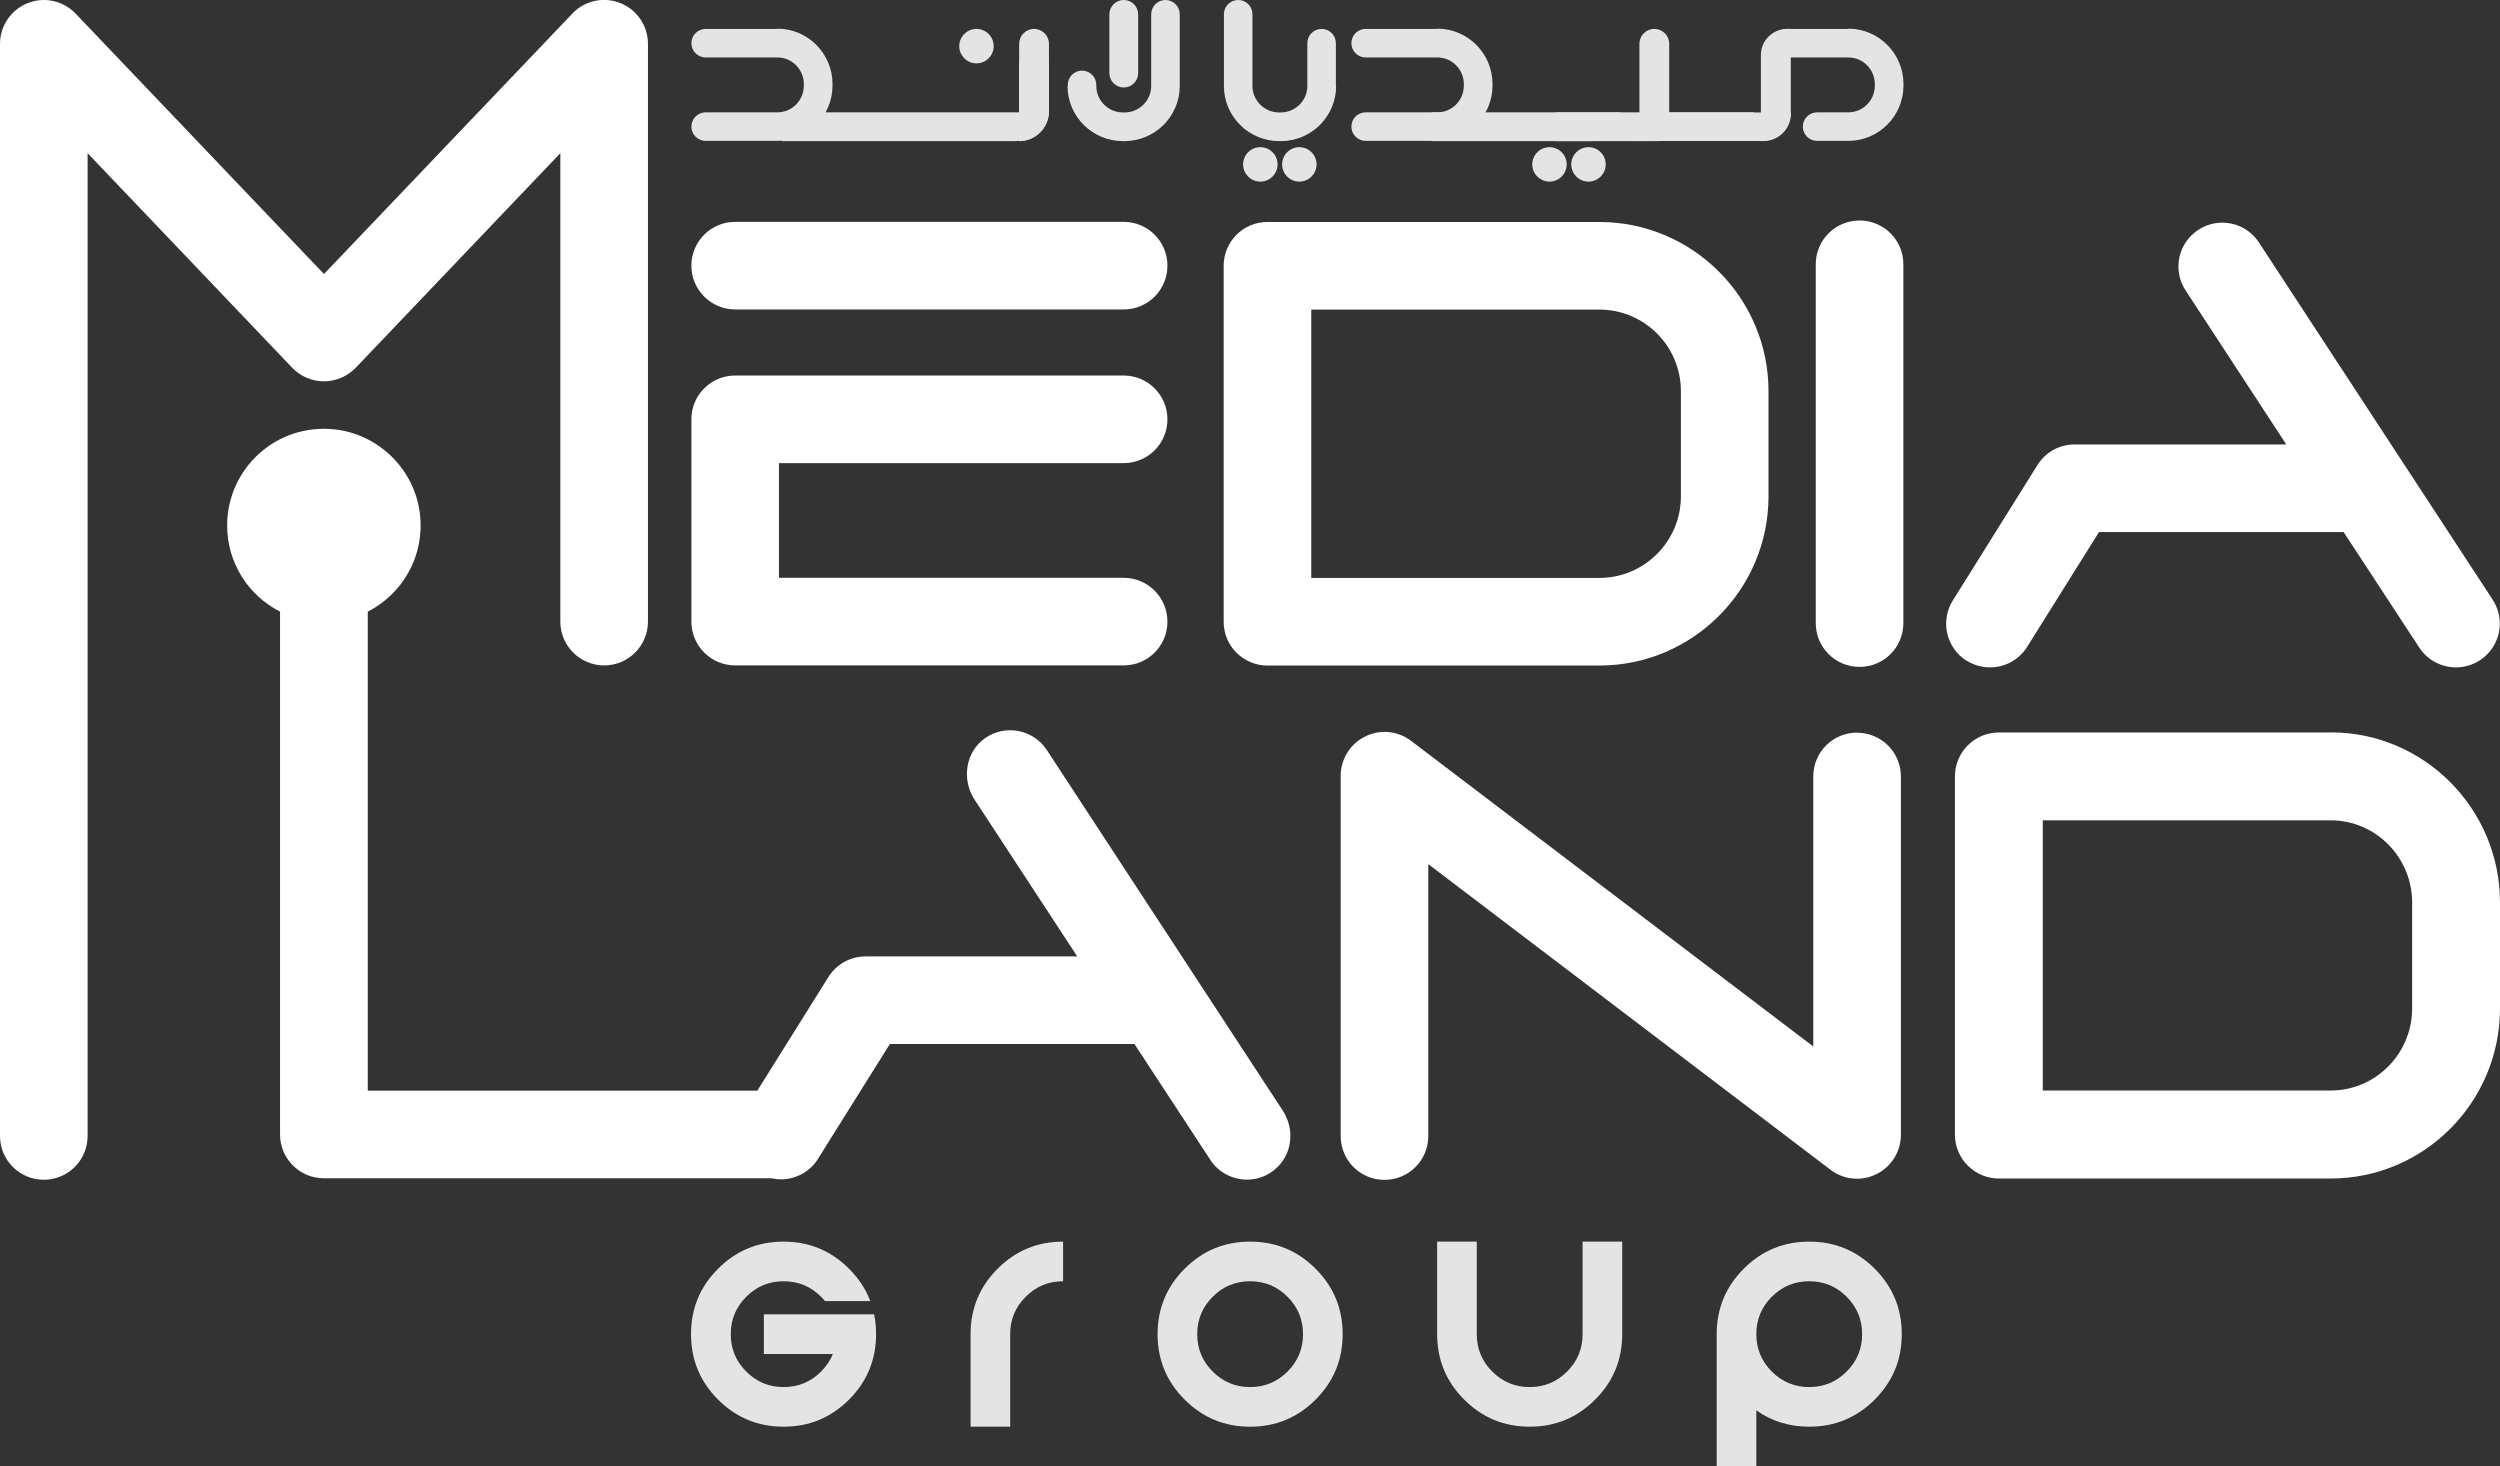 <?xml version="1.0" encoding="UTF-8"?>
<svg id="Calque_2" data-name="Calque 2" xmlns="http://www.w3.org/2000/svg" viewBox="0 0 203.18 119.18">
  <rect x="0" y="0" width="203.18" height="119.18" fill="#333333" stroke="none"/>
  <defs>
    <style>
      .cls-1 {
        fill: #e4e4e4;
      }

      .cls-1, .cls-2 {
        stroke-width: 0px;
      }

      .cls-2 {
        fill: #fff;
      }
    </style>
  </defs>
  <g id="Calque_1-2" data-name="Calque 1">
    <g id="logo">
      <path class="cls-1" d="m62.08,106.82v3.22h5.61c-.21.52-.53,1-.96,1.43-.84.84-1.85,1.26-3.04,1.26s-2.2-.42-3.04-1.26-1.26-1.85-1.26-3.04.42-2.2,1.26-3.04,1.85-1.26,3.04-1.26,2.2.42,3.04,1.26c.12.11.22.23.32.35h3.68c-.37-.97-.94-1.84-1.73-2.63-1.47-1.47-3.24-2.2-5.32-2.2s-3.85.73-5.32,2.2c-1.47,1.47-2.2,3.24-2.2,5.32s.73,3.85,2.2,5.32c1.47,1.47,3.24,2.2,5.32,2.2s3.85-.73,5.32-2.2,2.2-3.24,2.2-5.32c0-.56-.05-1.1-.16-1.61h-8.97Z"/>
      <path class="cls-1" d="m78.88,108.43v7.52h3.22v-7.52c0-1.19.42-2.2,1.26-3.04.84-.84,1.85-1.26,3.04-1.26v-3.22c-2.08,0-3.85.73-5.32,2.2s-2.2,3.24-2.2,5.32"/>
      <path class="cls-1" d="m104.64,111.47c-.84.84-1.85,1.26-3.04,1.26s-2.2-.42-3.04-1.26c-.84-.84-1.26-1.85-1.26-3.04s.42-2.2,1.26-3.04,1.85-1.26,3.04-1.26,2.2.42,3.04,1.26c.84.84,1.26,1.85,1.26,3.04s-.42,2.2-1.26,3.04m-3.04-10.56c-2.08,0-3.85.73-5.32,2.2-1.47,1.47-2.2,3.24-2.2,5.32s.73,3.85,2.2,5.32c1.47,1.47,3.24,2.2,5.32,2.2s3.85-.73,5.32-2.2c1.47-1.47,2.2-3.24,2.2-5.32s-.73-3.85-2.2-5.32c-1.47-1.47-3.24-2.2-5.32-2.2"/>
      <path class="cls-1" d="m128.62,108.43c0,1.19-.42,2.2-1.26,3.04-.84.84-1.85,1.26-3.04,1.26s-2.2-.42-3.04-1.26c-.84-.84-1.26-1.85-1.26-3.04v-7.52h-3.22v7.52c0,2.08.73,3.85,2.2,5.32s3.24,2.2,5.32,2.2,3.85-.73,5.32-2.2c1.47-1.47,2.2-3.24,2.2-5.32v-7.52h-3.22v7.52Z"/>
      <path class="cls-1" d="m150.08,111.47c-.84.84-1.85,1.26-3.04,1.26s-2.2-.42-3.04-1.26c-.84-.84-1.26-1.85-1.26-3.04s.42-2.2,1.26-3.04c.84-.84,1.85-1.26,3.04-1.26s2.2.42,3.04,1.26c.84.84,1.26,1.85,1.26,3.04s-.42,2.2-1.26,3.04m-3.04-10.56c-2.08,0-3.85.73-5.32,2.2-1.47,1.47-2.2,3.24-2.2,5.32v10.75h3.22v-4.56c1.25.89,2.68,1.33,4.3,1.33,2.08,0,3.85-.73,5.32-2.2,1.47-1.47,2.2-3.24,2.2-5.32s-.73-3.85-2.2-5.32c-1.47-1.47-3.24-2.2-5.32-2.2"/>
      <path class="cls-2" d="m91.32,18.03h-31.57c-1.97,0-3.56,1.59-3.56,3.56s1.6,3.56,3.56,3.56h31.57c1.97,0,3.56-1.59,3.56-3.56s-1.6-3.56-3.56-3.56"/>
      <path class="cls-2" d="m26.33,30.99c.97,0,1.9-.4,2.58-1.1l16.63-17.44v38.07c0,1.97,1.6,3.56,3.56,3.56s3.56-1.59,3.56-3.56V3.56c0-1.46-.89-2.77-2.24-3.31-1.35-.54-2.9-.21-3.9.85l-20.19,21.17L6.14,1.1C5.13.05,3.59-.29,2.24.26.89.8,0,2.11,0,3.56v88.76c0,1.97,1.59,3.56,3.56,3.56s3.56-1.59,3.56-3.56V12.45l16.63,17.44c.67.7,1.6,1.1,2.58,1.1"/>
      <path class="cls-2" d="m91.32,37.64c1.97,0,3.56-1.59,3.56-3.56s-1.6-3.56-3.56-3.56h-31.57c-1.97,0-3.56,1.59-3.56,3.56v16.44c0,1.97,1.6,3.56,3.56,3.56h31.57c1.97,0,3.56-1.59,3.56-3.56s-1.6-3.56-3.56-3.56h-28.01v-9.32h28.01Z"/>
      <path class="cls-2" d="m136.61,31.79v8.55c0,3.66-2.98,6.63-6.63,6.63h-23.41v-21.81h23.41c3.66,0,6.63,2.97,6.63,6.63m-33.6-13.75c-1.97,0-3.56,1.59-3.56,3.56v28.93c0,1.97,1.59,3.56,3.56,3.56h26.97c7.58,0,13.75-6.17,13.75-13.75v-8.55c0-7.58-6.17-13.75-13.75-13.75h-26.97Z"/>
      <path class="cls-2" d="m196.04,81.95c0,3.68-2.97,6.68-6.62,6.68h-23.4v-21.96h23.4c3.65,0,6.62,3,6.62,6.68v8.6Zm-6.62-22.42h-26.97c-1.97,0-3.57,1.6-3.57,3.57v29.11c0,1.97,1.6,3.57,3.57,3.57h26.97c7.59,0,13.76-6.2,13.76-13.83v-8.6c0-7.62-6.17-13.83-13.76-13.83"/>
      <path class="cls-2" d="m159.85,53.7c.59.37,1.24.54,1.88.54,1.19,0,2.35-.59,3.02-1.67l5.84-9.33h19.88l6.15,9.39c.68,1.04,1.82,1.61,2.98,1.61.67,0,1.35-.19,1.95-.58,1.65-1.08,2.11-3.29,1.03-4.93l-18.99-29.02c-1.08-1.65-3.28-2.11-4.93-1.03s-2.11,3.28-1.03,4.93l8.18,12.51h-17.2c-1.23,0-2.37.63-3.02,1.67l-6.88,11.01c-1.04,1.67-.54,3.86,1.13,4.91"/>
      <path class="cls-2" d="m98.36,94.26c.68,1.04,1.82,1.61,2.98,1.61.78,0,1.56-.25,2.23-.79,1.45-1.16,1.7-3.26.69-4.81l-19.18-29.31c-1.1-1.68-3.37-2.12-5.02-.97-1.6,1.12-1.92,3.36-.86,4.99l8.35,12.75h-17.2c-1.23,0-2.37.63-3.02,1.67l-5.78,9.24h-31.66v-38.93c2.8-1.43,4.64-4.49,4.24-7.93-.41-3.59-3.32-6.48-6.91-6.88-4.74-.53-8.76,3.17-8.76,7.81,0,3.06,1.75,5.7,4.3,7v42.49c0,1.97,1.6,3.56,3.56,3.56h36.39c.25.05.5.09.75.09,1.19,0,2.35-.59,3.02-1.67l5.84-9.33h19.88l6.15,9.39Z"/>
      <path class="cls-2" d="m150.93,59.54c-1.97,0-3.56,1.59-3.56,3.56v21.95l-32.69-24.84c-1.08-.82-2.52-.96-3.74-.35-1.21.6-1.98,1.84-1.98,3.19v29.28c0,1.97,1.59,3.56,3.56,3.56s3.56-1.59,3.56-3.56v-22.1l32.69,24.84c1.08.82,2.53.96,3.74.35,1.21-.6,1.98-1.84,1.98-3.19v-29.12c0-1.97-1.59-3.56-3.56-3.56"/>
      <path class="cls-2" d="m151.13,17.92c-1.97,0-3.56,1.59-3.56,3.56v29.16c0,1.97,1.59,3.56,3.56,3.56s3.56-1.59,3.56-3.56v-29.16c0-1.97-1.59-3.56-3.56-3.56"/>
      <path class="cls-1" d="m82.82,11.47h0c1.34,0,2.43-1.09,2.43-2.43V3.56c0-.67-.54-1.21-1.21-1.21s-1.21.54-1.21,1.21v7.9Z"/>
      <path class="cls-1" d="m82.82,11.47h0c1.34,0,2.43-1.09,2.43-2.43v-3.82c0-.54-.44-.98-.98-.98h-.46c-.54,0-.98.44-.98.98v6.24Z"/>
      <path class="cls-1" d="m82.44,11.47h-18.9v-2.34h21.24c0,1.29-1.05,2.34-2.34,2.34"/>
      <path class="cls-1" d="m91.33,0c-.64,0-1.17.52-1.17,1.17v4.77c0,.64.52,1.17,1.17,1.17s1.17-.52,1.17-1.17V1.17C92.5.52,91.98,0,91.33,0"/>
      <path class="cls-1" d="m80.76,3.75c0,.77-.63,1.4-1.4,1.4s-1.4-.63-1.4-1.4.63-1.4,1.4-1.4,1.4.63,1.4,1.4"/>
      <path class="cls-1" d="m63.18,2.35h-5.83c-.64,0-1.16.52-1.16,1.16s.52,1.16,1.16,1.16h5.83c1.19,0,2.15.97,2.15,2.17v.12c0,1.2-.97,2.17-2.15,2.17h-5.83c-.64,0-1.16.52-1.16,1.16s.52,1.16,1.16,1.16h5.83c2.47,0,4.48-2.02,4.48-4.5v-.12c0-2.48-2.01-4.5-4.48-4.5"/>
      <path class="cls-1" d="m86.78,6.99v-.09c0-.64.52-1.16,1.16-1.16s1.16.52,1.16,1.16v.09c0,1.19.98,2.15,2.17,2.15h.12c1.2,0,2.17-.97,2.17-2.15V1.16c0-.64.52-1.16,1.16-1.16s1.16.52,1.16,1.16v5.83c0,2.47-2.02,4.48-4.5,4.48h-.12c-2.48,0-4.5-2.01-4.5-4.48"/>
      <path class="cls-1" d="m143.16,11.47h0c1.31,0,2.38-1.06,2.38-2.38V2.35h-.3c-1.18,0-2.13.95-2.13,2.13v6.94s.02.05.05.05"/>
      <path class="cls-1" d="m133.23,11.47h0c1.34,0,2.43-1.09,2.43-2.43V3.56c0-.67-.54-1.21-1.21-1.21s-1.21.54-1.21,1.21v7.9Z"/>
      <path class="cls-1" d="m129.37,11.47h-13.03v-2.34h15.37c0,1.29-1.05,2.34-2.34,2.34"/>
      <path class="cls-1" d="m134.63,11.47h-8.18v-2.34h16.1c0,1.29-6.62,2.34-7.91,2.34"/>
      <path class="cls-1" d="m127.33,13.36c0,.77-.63,1.4-1.4,1.4s-1.4-.63-1.4-1.4.63-1.4,1.4-1.4,1.4.63,1.4,1.4"/>
      <path class="cls-1" d="m130.5,13.36c0,.77-.63,1.4-1.4,1.4s-1.4-.63-1.4-1.4.63-1.4,1.4-1.4,1.4.63,1.4,1.4"/>
      <path class="cls-1" d="m103.83,13.36c0,.77-.63,1.4-1.4,1.4s-1.4-.63-1.4-1.4.63-1.4,1.4-1.4,1.4.63,1.4,1.4"/>
      <path class="cls-1" d="m107,13.36c0,.77-.63,1.4-1.4,1.4s-1.4-.63-1.4-1.4.63-1.4,1.4-1.4,1.4.63,1.4,1.4"/>
      <path class="cls-1" d="m116.82,2.35h-5.83c-.64,0-1.16.52-1.16,1.16s.52,1.16,1.16,1.16h5.83c1.19,0,2.15.97,2.15,2.17v.12c0,1.2-.97,2.17-2.15,2.17h-5.83c-.64,0-1.16.52-1.16,1.16s.52,1.16,1.16,1.16h5.83c2.47,0,4.48-2.02,4.48-4.5v-.12c0-2.48-2.01-4.5-4.48-4.5"/>
      <path class="cls-1" d="m108.57,6.99v-3.48c0-.64-.52-1.16-1.16-1.16s-1.16.52-1.16,1.16v3.48c0,1.19-.98,2.15-2.17,2.15h-.12c-1.2,0-2.17-.97-2.17-2.15V1.16c0-.64-.52-1.16-1.16-1.16s-1.16.52-1.16,1.16v5.83c0,2.47,2.02,4.48,4.5,4.48h.12c2.48,0,4.5-2.01,4.5-4.48"/>
      <path class="cls-1" d="m150.22,2.35h-4.99c-.64,0-.9.52-.9,1.16s.52,1.16,1.16,1.16h4.73c1.19,0,2.15.97,2.15,2.17v.12c0,1.2-.97,2.17-2.15,2.17h-2.54c-.64,0-1.16.52-1.16,1.16s.52,1.16,1.16,1.16h2.54c2.47,0,4.48-2.02,4.48-4.5v-.12c0-2.48-2.01-4.5-4.48-4.5"/>
      <path class="cls-1" d="m145.54,9.14h-10.5c-.61,0-1.16.44-1.22,1.04-.07.69.47,1.28,1.16,1.28h8.35c1.23,0,2.22-.99,2.22-2.22v-.11Z"/>
    </g>
  </g>
</svg>